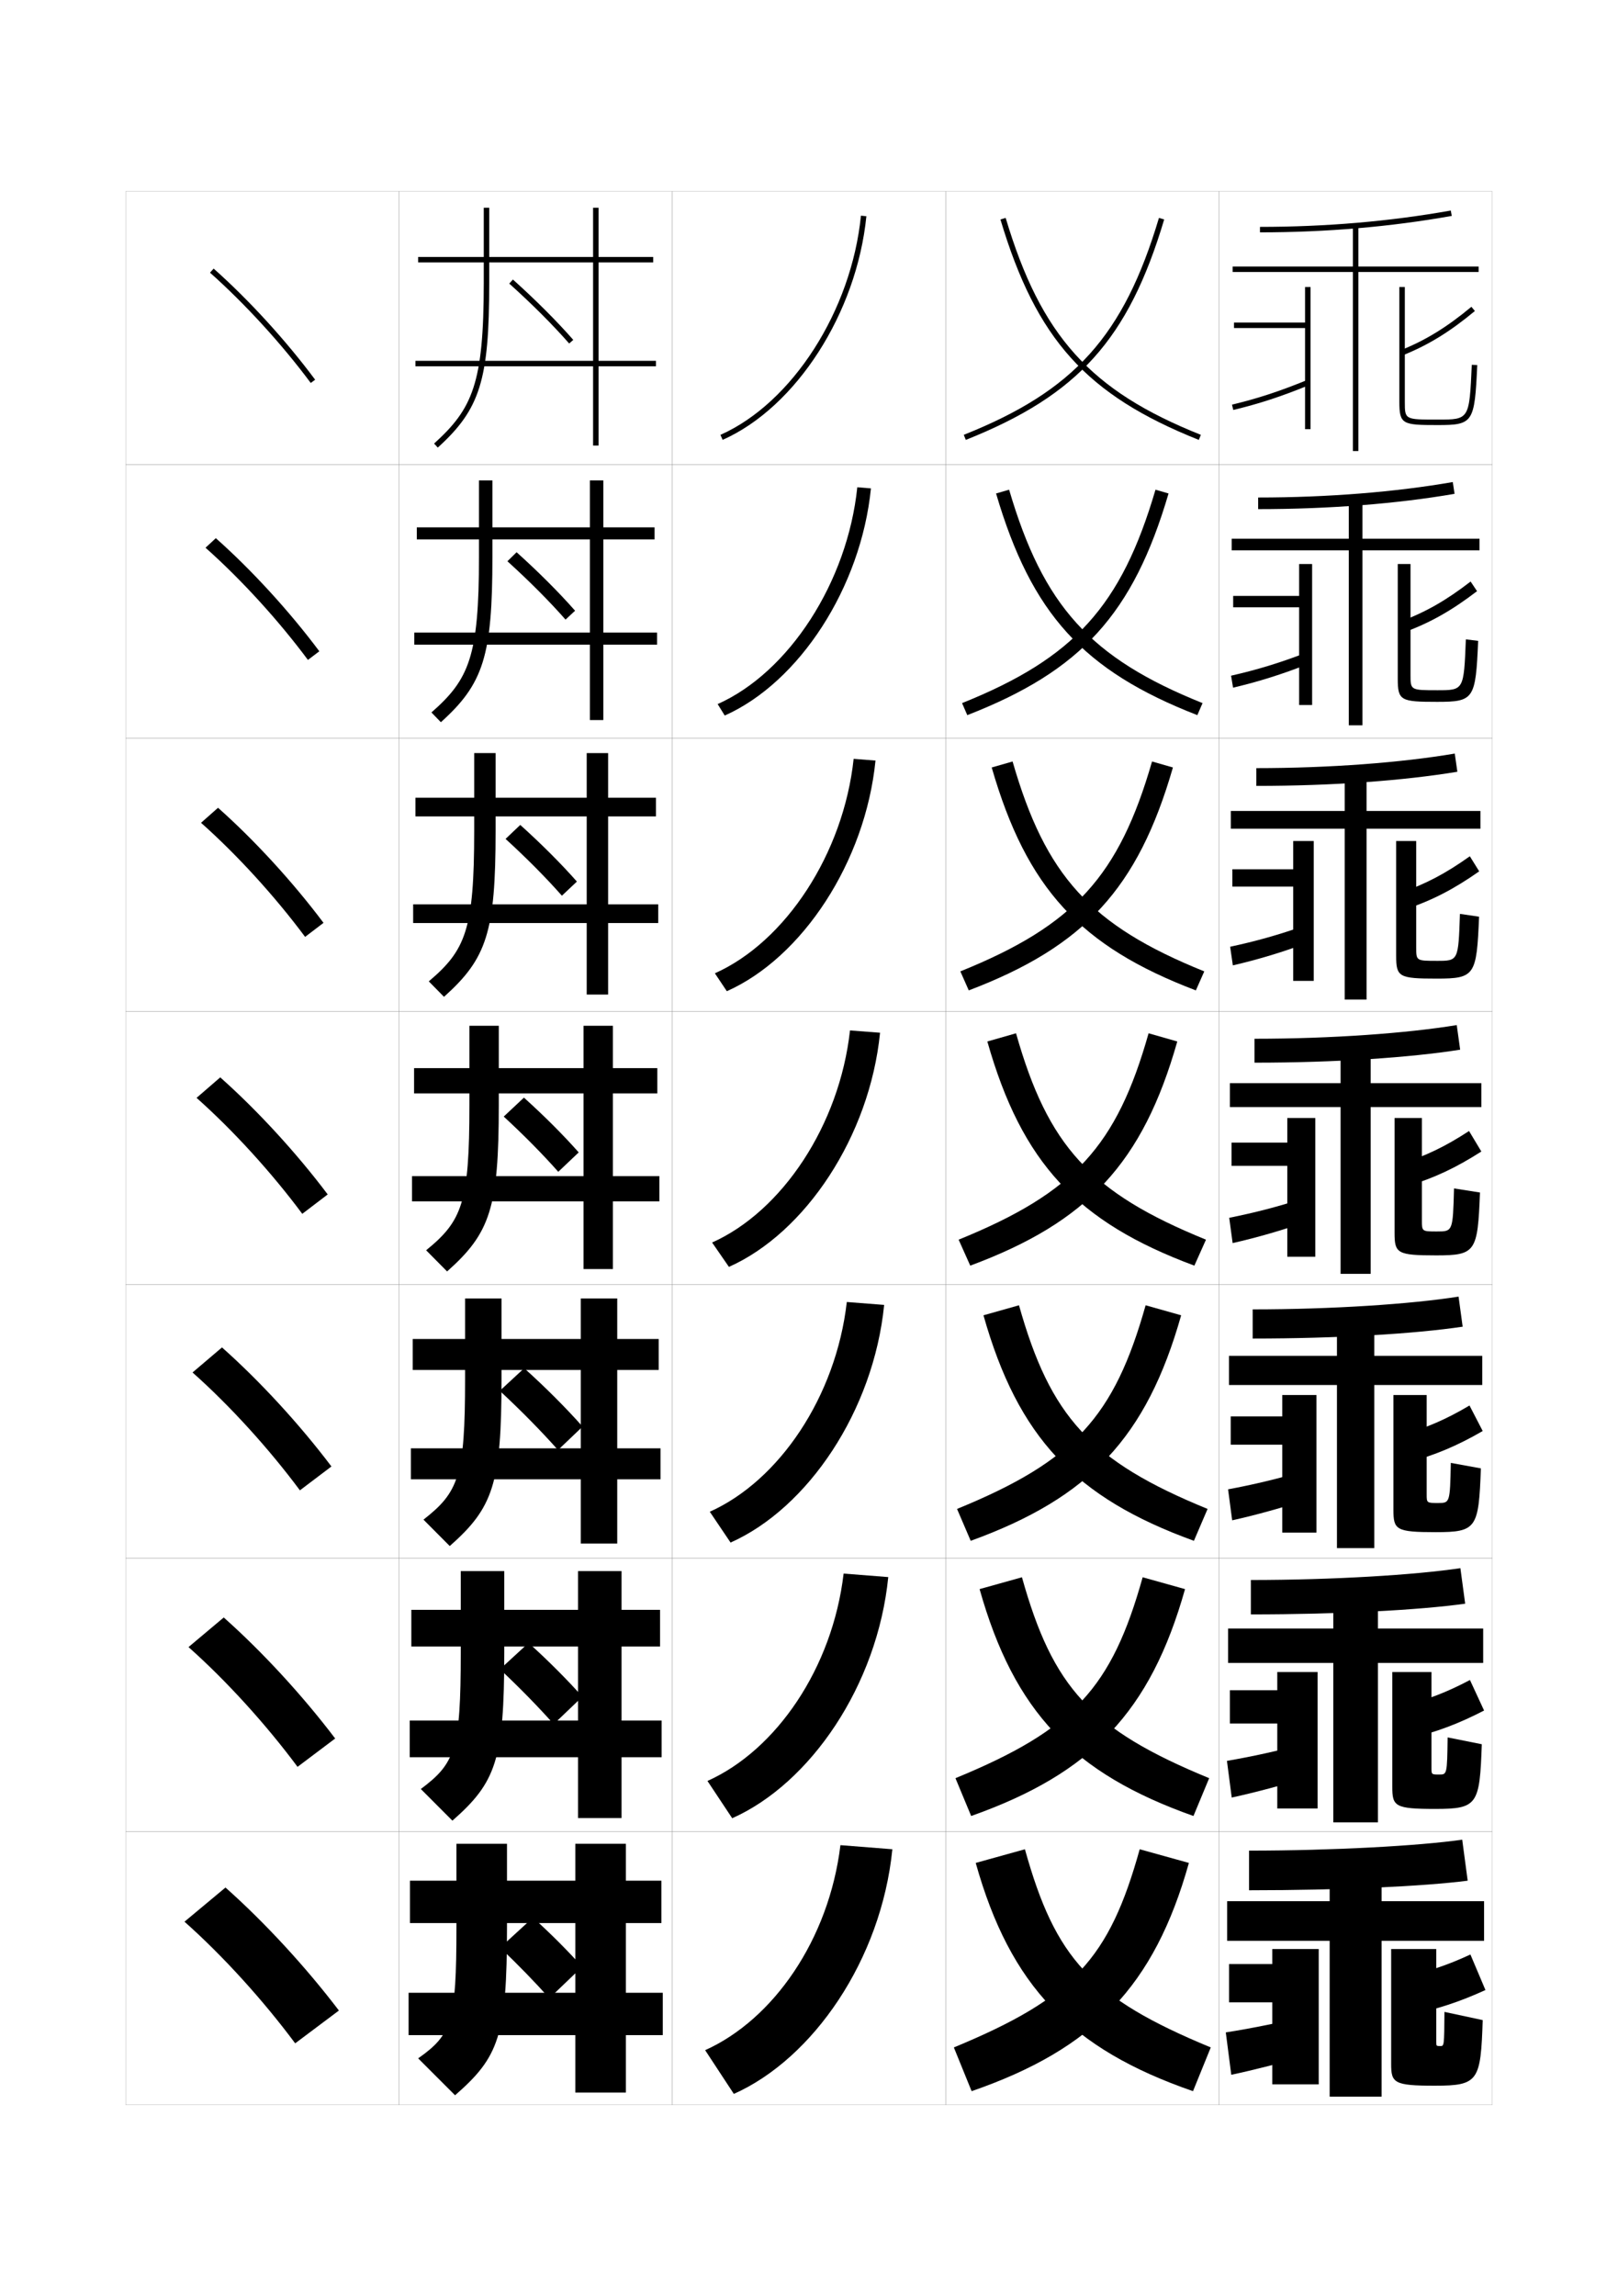 <?xml version="1.0" encoding="utf-8"?>
<!-- Generator: Adobe Illustrator 15.0.2, SVG Export Plug-In . SVG Version: 6.00 Build 0)  -->
<!DOCTYPE svg PUBLIC "-//W3C//DTD SVG 1.1//EN" "http://www.w3.org/Graphics/SVG/1.1/DTD/svg11.dtd">
<svg version="1.1" id="glyphs" xmlns="http://www.w3.org/2000/svg" xmlns:xlink="http://www.w3.org/1999/xlink" x="0px" y="0px"
	 width="592px" height="840px" viewBox="0 0 592 840" enable-background="new 0 0 592 840" xml:space="preserve">
<g>
	<rect x="46" y="70" fill="none" stroke="#999999" stroke-width="0.1" width="100" height="100"/>
	<rect x="46" y="170" fill="none" stroke="#999999" stroke-width="0.1" width="100" height="100"/>
	<rect x="46" y="270" fill="none" stroke="#999999" stroke-width="0.1" width="100" height="100"/>
	<rect x="46" y="370" fill="none" stroke="#999999" stroke-width="0.1" width="100" height="100"/>
	<rect x="46" y="470" fill="none" stroke="#999999" stroke-width="0.1" width="100" height="100"/>
	<rect x="46" y="570" fill="none" stroke="#999999" stroke-width="0.1" width="100" height="100"/>
	<rect x="46" y="670" fill="none" stroke="#999999" stroke-width="0.1" width="100" height="100"/>
	<rect x="146" y="70" fill="none" stroke="#999999" stroke-width="0.1" width="100" height="100"/>
	<rect x="146" y="170" fill="none" stroke="#999999" stroke-width="0.1" width="100" height="100"/>
	<rect x="146" y="270" fill="none" stroke="#999999" stroke-width="0.1" width="100" height="100"/>
	<rect x="146" y="370" fill="none" stroke="#999999" stroke-width="0.1" width="100" height="100"/>
	<rect x="146" y="470" fill="none" stroke="#999999" stroke-width="0.1" width="100" height="100"/>
	<rect x="146" y="570" fill="none" stroke="#999999" stroke-width="0.1" width="100" height="100"/>
	<rect x="146" y="670" fill="none" stroke="#999999" stroke-width="0.1" width="100" height="100"/>
	<rect x="246" y="70" fill="none" stroke="#999999" stroke-width="0.1" width="100" height="100"/>
	<rect x="246" y="170" fill="none" stroke="#999999" stroke-width="0.1" width="100" height="100"/>
	<rect x="246" y="270" fill="none" stroke="#999999" stroke-width="0.1" width="100" height="100"/>
	<rect x="246" y="370" fill="none" stroke="#999999" stroke-width="0.1" width="100" height="100"/>
	<rect x="246" y="470" fill="none" stroke="#999999" stroke-width="0.1" width="100" height="100"/>
	<rect x="246" y="570" fill="none" stroke="#999999" stroke-width="0.1" width="100" height="100"/>
	<rect x="246" y="670" fill="none" stroke="#999999" stroke-width="0.1" width="100" height="100"/>
	<rect x="346" y="70" fill="none" stroke="#999999" stroke-width="0.1" width="100" height="100"/>
	<rect x="346" y="170" fill="none" stroke="#999999" stroke-width="0.1" width="100" height="100"/>
	<rect x="346" y="270" fill="none" stroke="#999999" stroke-width="0.1" width="100" height="100"/>
	<rect x="346" y="370" fill="none" stroke="#999999" stroke-width="0.1" width="100" height="100"/>
	<rect x="346" y="470" fill="none" stroke="#999999" stroke-width="0.1" width="100" height="100"/>
	<rect x="346" y="570" fill="none" stroke="#999999" stroke-width="0.1" width="100" height="100"/>
	<rect x="346" y="670" fill="none" stroke="#999999" stroke-width="0.1" width="100" height="100"/>
	<rect x="446" y="70" fill="none" stroke="#999999" stroke-width="0.1" width="100" height="100"/>
	<rect x="446" y="170" fill="none" stroke="#999999" stroke-width="0.1" width="100" height="100"/>
	<rect x="446" y="270" fill="none" stroke="#999999" stroke-width="0.1" width="100" height="100"/>
	<rect x="446" y="370" fill="none" stroke="#999999" stroke-width="0.1" width="100" height="100"/>
	<rect x="446" y="470" fill="none" stroke="#999999" stroke-width="0.1" width="100" height="100"/>
	<rect x="446" y="570" fill="none" stroke="#999999" stroke-width="0.1" width="100" height="100"/>
	<rect x="446" y="670" fill="none" stroke="#999999" stroke-width="0.1" width="100" height="100"/>
</g>
<g>
	<path d="M263.594,159.086l0.812,1.828c26.925-11.98,49.042-46.388,52.589-81.814
		l-1.99-0.199C311.525,113.657,289.903,147.381,263.594,159.086z"/>
	<path d="M262.578,257.571l2.594,4.19c27.263-12.13,49.861-46.838,53.491-83.096
		L313.67,178.25C310.068,212.988,288.646,245.957,262.578,257.571z"/>
	<path d="M261.562,356.057l4.375,6.552c27.6-12.28,50.68-47.288,54.393-84.376
		l-7.994-0.633C308.611,312.319,287.391,344.532,261.562,356.057z"/>
	<path d="M260.547,454.543l6.156,8.914c27.938-12.43,51.498-47.737,55.295-85.657
		l-10.996-0.85C307.154,411.65,286.135,443.107,260.547,454.543z"/>
	<path d="M259.698,553.028l7.604,11.276c28.274-12.58,52.316-48.188,56.196-86.938
		l-13.664-1.066C305.864,510.981,285.044,541.683,259.698,553.028z"/>
	<path d="M258.849,651.515l9.052,13.638C296.513,652.423,321.037,616.516,325,576.934
		l-16.332-1.283C304.574,610.313,283.955,640.259,258.849,651.515z"/>
	<path d="M258,750l10.5,16c28.949-12.879,53.954-49.087,58-89.5l-19-1.5
		C303.284,709.645,282.865,738.834,258,750z"/>
</g>
<g>
	<path d="M76.836,99.748c12.832,11.396,26.268,26.102,36.861,40.349l1.605-1.193
		C104.63,124.552,91.094,109.734,78.164,98.252L76.836,99.748z"/>
	<path d="M75.196,200.373C88.25,211.965,101.885,226.917,112.664,241.414l4.171-3.161
		c-10.901-14.601-24.691-29.676-37.866-41.376L75.196,200.373z"/>
	<path d="M73.558,300.999c13.274,11.789,27.11,26.988,38.074,41.733l6.737-5.129
		c-11.13-14.849-25.173-30.183-38.593-42.101L73.558,300.999z"/>
	<path d="M71.918,401.624c13.496,11.985,27.531,27.431,38.681,42.425l9.303-7.098
		c-11.358-15.098-25.655-30.689-39.319-42.825L71.918,401.624z"/>
	<path d="M70.445,502.082c13.717,12.182,27.953,27.874,39.287,43.117l11.535-8.731
		c-11.586-15.347-26.137-31.197-40.046-43.551L70.445,502.082z"/>
	<path d="M68.973,602.541c13.938,12.378,28.374,28.317,39.894,43.809l13.768-10.366
		c-11.815-15.595-26.619-31.704-40.773-44.274L68.973,602.541z"/>
	<path d="M67.5,703c14.159,12.574,28.795,28.761,40.5,44.5l16-12
		c-12.043-15.844-27.101-32.212-41.5-45L67.5,703z"/>
</g>
<g>
	<g>
		<polygon points="240,134 219,134 219,163 217,163 217,134 152,134 152,132 217,132 217,96 153,96 153,94 217,94 217,76 219,76 
			219,94 239,94 239,96 219,96 219,132 240,132 		"/>
		<path d="M179,103.5V76h-2v27.5c0,36.748-4.093,46.007-18.171,58.759l1.342,1.482
			C175.656,149.714,179,139.018,179,103.5z"/>
	</g>
	<g>
		<polygon points="240.417,235.833 220.75,235.833 220.75,263.417 215.833,263.417 
			215.833,235.833 151.583,235.833 151.583,231.417 215.833,231.417 215.833,197.333 
			152.5,197.333 152.5,192.917 215.833,192.917 215.833,175.75 220.75,175.75 220.75,192.917 
			239.5,192.917 239.5,197.333 220.75,197.333 220.75,231.417 240.417,231.417 		"/>
		<path d="M175.25,175.75v28c0,36.418-3.62,44.805-17.393,56.882l3.452,3.569
			c15.569-14.015,18.857-24.222,18.857-60.451v-28H175.25z"/>
	</g>
	<g>
		<polygon points="240.833,337.667 222.5,337.667 222.5,363.833 214.667,363.833 214.667,337.667 
			151.167,337.667 151.167,330.833 214.667,330.833 214.667,298.667 152,298.667 
			152,291.833 214.667,291.833 214.667,275.5 222.5,275.5 222.5,291.833 240,291.833 240,298.667 
			222.5,298.667 222.5,330.833 240.833,330.833 		"/>
		<path d="M173.5,275.5V304c0,36.088-3.146,43.604-16.614,55.005l5.562,5.656
			C178.101,350.659,181.333,340.941,181.333,304v-28.5H173.5z"/>
	</g>
	<g>
		<polygon points="224.25,375.25 224.25,390.75 240.5,390.75 240.5,400 224.25,400 224.25,430.25 241.25,430.25 241.25,439.5 
			224.25,439.5 224.25,464.25 213.5,464.25 213.5,439.5 150.75,439.5 150.75,430.25 213.5,430.25 213.5,400 151.5,400 151.5,390.75 
			213.5,390.75 213.5,375.25 		"/>
		<path d="M171.75,375.25v29c0,35.758-2.673,42.403-15.836,53.129l7.672,7.742
			C179.322,451.131,182.5,441.902,182.5,404.25v-29H171.75z"/>
	</g>
	<g>
		<polygon points="225.833,475 225.833,489.833 241,489.833 241,501.166 225.833,501.166 
			225.833,529.833 241.667,529.833 241.667,541.166 225.833,541.166 225.833,564.666 
			212.5,564.666 212.5,541.166 150.333,541.166 150.333,529.833 212.5,529.833 212.5,501.166 
			151,501.166 151,489.833 212.5,489.833 212.5,475 		"/>
		<path d="M170.167,475v29.5c0,35.428-2.366,41.368-15.224,51.419l9.614,9.661
			c15.821-13.978,18.943-22.717,18.943-61.08V475H170.167z"/>
	</g>
	<g>
		<polygon points="227.417,574.75 227.417,588.917 241.5,588.917 241.5,602.334 227.417,602.334 
			227.417,629.417 242.083,629.417 242.083,642.833 227.417,642.833 227.417,665.083 
			211.5,665.083 211.5,642.833 149.917,642.833 149.917,629.417 211.5,629.417 211.5,602.334 
			150.5,602.334 150.5,588.917 211.5,588.917 211.5,574.75 		"/>
		<path d="M168.583,574.75v30c0,35.098-2.06,40.334-14.612,49.71l11.557,11.581
			C181.433,652.075,184.5,643.825,184.5,604.75v-30H168.583z"/>
	</g>
	<g>
		<polygon points="229,674.5 210.5,674.5 210.5,688 150,688 150,703.5 210.5,703.5 210.5,729 149.5,729 149.5,744.5 210.5,744.5 
			210.5,765.5 229,765.5 229,744.5 242.5,744.5 242.5,729 229,729 229,703.5 242,703.5 242,688 229,688 		"/>
		<path d="M167,674.5V705c0,34.767-1.753,39.3-14,48l13.5,13.5c15.988-13.953,19-21.713,19-61.5v-30.5H167
			z"/>
	</g>
</g>
<g>
	<path d="M201,731l12-11.5c-5.204-5.808-11.344-11.989-18-18l-12,11
		C189.664,718.83,195.729,725.107,201,731z"/>
	<path d="M202.587,630.725c-5.677-6.367-12.335-13.205-19.657-20.078l10.47-9.635
		c7.321,6.605,14.054,13.375,19.68,19.681L202.587,630.725z"/>
	<path d="M204.174,530.45c-6.083-6.842-13.335-14.242-21.314-21.656l8.938-8.271
		c7.986,7.201,15.312,14.557,21.359,21.361L204.174,530.45z"/>
</g>
<g>
	<path d="M208.248,125.659c-5.986-6.827-13.564-14.405-21.917-21.916l1.338-1.486
		c8.409,7.562,16.046,15.198,22.083,22.084L208.248,125.659z"/>
	<path d="M206.919,226.664c-5.867-6.671-13.193-14.033-21.264-21.347l3.356-3.302
		c8.116,7.303,15.504,14.698,21.401,21.403L206.919,226.664z"/>
	<path d="M205.59,327.67c-5.748-6.516-12.821-13.661-20.61-20.778l5.375-5.116
		c7.824,7.044,14.962,14.197,20.721,20.723L205.59,327.67z"/>
	<path d="M204.261,428.675c-5.629-6.36-12.449-13.288-19.957-20.209l7.394-6.931
		c7.531,6.785,14.42,13.695,20.04,20.041L204.261,428.675z"/>
</g>
<g>
	<g>
		<path d="M461,85v-2c24.094,0,47.586-2.014,69.824-5.984l0.352,1.969
			C508.821,82.976,485.211,85,461,85z"/>
		<polygon points="541,97.5 497,97.5 497,82.5 495,82.5 495,97.5 451,97.5 451,99.5 495,99.5 495,165 497,165 497,99.5 541,99.5 		
			"/>
		<polygon points="477.5,105 477.5,118 451.5,118 451.5,120 477.5,120 477.5,157 479.5,157 479.5,105 		"/>
		<path d="M451.233,149.973l-0.467-1.945c9.41-2.261,17.336-4.854,27.354-8.953
			l0.758,1.852C468.759,145.064,460.75,147.686,451.233,149.973z"/>
		<path d="M513.374,129.928l-0.748-1.855c9.068-3.651,16.765-8.389,25.735-15.842
			l1.277,1.539C530.499,121.362,522.645,126.194,513.374,129.928z"/>
		<path d="M526,155.5c-12.814,0-14-0.236-14-8.5v-42h2v42c0,6.5,0,6.5,12,6.5
			c11.6,0,11.6,0,12.501-20.045l1.998,0.09C539.549,154.68,539.007,155.5,526,155.5z"/>
	</g>
	<g>
		<path d="M531.549,176.344l0.651,4.312c-21.022,3.625-45.837,5.594-71.867,5.594v-4.25
			C485.799,182,510.641,179.988,531.549,176.344z"/>
		<polygon points="541.333,197.083 498.5,197.083 498.5,183.167 493.5,183.167 493.5,197.083 
			450.666,197.083 450.666,201.333 493.5,201.333 493.5,265.333 498.5,265.333 498.5,201.333 
			541.333,201.333 		"/>
		<polygon points="475.333,206.333 475.333,218 451.199,218 451.199,222.167 475.333,222.167 
			475.333,257.917 480.083,257.917 480.083,206.333 		"/>
		<path d="M477.807,238.807l0.97,4.052c-9.731,3.836-18.368,6.523-27.621,8.706
			l-0.728-4.38C459.666,245.086,468.188,242.54,477.807,238.807z"/>
		<path d="M512.627,227.271c8.974-3.328,16.561-7.669,25.447-14.535l2.352,3.526
			c-9.188,7.044-17.13,11.535-26.471,14.965L512.627,227.271z"/>
		<path d="M525.833,256.75c-13.325,0-14.417-0.416-14.417-8.417v-42h4.667v40.5
			c0,5.658,0.012,5.667,9.833,5.667c9.666,0,9.677-0.01,10.418-18.613
			l4.498,0.56C539.918,255.768,539.336,256.75,525.833,256.75z"/>
	</g>
	<g>
		<path d="M532.275,275.672l0.949,6.656C513.534,285.587,487.517,287.5,459.667,287.5V281
			C486.503,281,512.696,278.99,532.275,275.672z"/>
		<polygon points="541.667,296.667 500,296.667 500,283.833 492,283.833 492,296.667 
			450.333,296.667 450.333,303.167 492,303.167 492,365.667 500,365.667 500,303.167 
			541.667,303.167 		"/>
		<polygon points="473.167,307.667 473.167,318 450.9,318 450.9,324.333 473.167,324.333 
			473.167,358.833 480.667,358.833 480.667,307.667 		"/>
		<path d="M477.492,338.54l1.183,6.253c-9.343,3.533-18.607,6.286-27.597,8.364
			l-0.989-6.814C459.156,344.405,468.273,341.908,477.492,338.54z"/>
		<path d="M512.63,326.471c8.877-3.005,16.354-6.951,25.157-13.228l3.426,5.513
			c-9.234,6.496-17.266,10.645-26.676,13.772L512.63,326.471z"/>
		<path d="M525.667,358c-13.835,0-14.834-0.594-14.834-8.333v-42h7.334v39
			c0,4.815,0.023,4.833,7.666,4.833c7.732,0,7.754-0.021,8.334-17.182l6.999,1.03
			C540.287,356.856,539.666,358,525.667,358z"/>
	</g>
	<g>
		<path d="M533,375l1.25,9c-18.359,2.894-45.58,4.75-75.25,4.75V380C487.208,380,514.752,377.991,533,375z"
			/>
		<polygon points="542,396.25 501.5,396.25 501.5,384.5 490.5,384.5 490.5,396.25 450,396.25 450,405 490.5,405 490.5,466 
			501.5,466 501.5,405 542,405 		"/>
		<polygon points="471,409 471,418 450.6,418 450.6,426.5 471,426.5 471,459.75 481.25,459.75 481.25,409 		"/>
		<path d="M477.178,438.273l1.395,8.453C469.619,449.957,459.726,452.776,451,454.75l-1.25-9.25
			C458.646,443.725,468.359,441.276,477.178,438.273z"/>
		<path d="M512.632,425.671c8.781-2.683,16.148-6.231,24.868-11.921l4.5,7.5
			c-9.281,5.947-17.401,9.754-26.882,12.579L512.632,425.671z"/>
		<path d="M525.5,459.25c-14.345,0-15.25-0.772-15.25-8.25v-42h10v37.5c0,3.974,0.036,4,5.5,4
			c5.798,0,5.83-0.031,6.25-15.75l9.5,1.5C540.656,457.944,539.996,459.25,525.5,459.25z"/>
	</g>
	<g>
		<path d="M533.666,474.333l1.5,11c-17.612,2.62-45.918,4.333-76.833,4.333V479
			C487.391,479,516.259,477.078,533.666,474.333z"/>
		<polygon points="542.333,496 502.833,496 502.833,485.166 489.166,485.166 489.166,496 
			449.666,496 449.666,506.666 489.166,506.666 489.166,566.333 502.833,566.333 
			502.833,506.666 542.333,506.666 		"/>
		<polygon points="469.166,510.333 469.166,518.166 450.299,518.166 450.299,528.5 469.166,528.5 
			469.166,560.666 481.666,560.666 481.666,510.333 		"/>
		<path d="M476.785,538.182l1.596,10.303c-8.563,2.928-19.086,5.812-27.548,7.682
			l-1.5-11.333C458.059,543.219,468.366,540.82,476.785,538.182z"/>
		<path d="M513.088,524.78c8.686-2.359,15.942-5.513,24.578-10.614L542.5,523.5
			c-9.328,5.398-17.537,8.863-27.088,11.386L513.088,524.78z"/>
		<path d="M525.333,560.5c-14.579,0-15.5-0.857-15.5-8.167v-42H522v36.333
			c0,3.141,0.034,3.167,4.166,3.167c4.327,0,4.36-0.03,4.667-14.667l11,2
			C541.025,559.047,540.325,560.5,525.333,560.5z"/>
	</g>
	<g>
		<path d="M534.333,573.667l1.75,13c-16.866,2.347-46.257,3.917-78.417,3.917V578
			C487.574,578,517.766,576.164,534.333,573.667z"/>
		<polygon points="542.667,595.75 504.167,595.75 504.167,585.833 487.834,585.833 487.834,595.75 
			449.334,595.75 449.334,608.333 487.834,608.333 487.834,666.666 504.167,666.666 
			504.167,608.333 542.667,608.333 		"/>
		<polygon points="467.334,611.666 467.334,618.334 449.999,618.334 449.999,630.5 467.334,630.5 
			467.334,661.583 482.083,661.583 482.083,611.666 		"/>
		<path d="M476.393,638.092l1.798,12.15c-8.174,2.625-19.325,5.576-27.523,7.342
			l-1.75-13.417C457.471,642.714,468.374,640.363,476.393,638.092z"/>
		<path d="M513.544,623.891c8.589-2.036,15.737-4.793,24.289-9.308L543,625.75
			c-9.376,4.851-17.674,7.974-27.294,10.193L513.544,623.891z"/>
		<path d="M525.167,661.75c-14.813,0-15.75-0.941-15.75-8.084v-42H523.75v35.168
			c0,2.307,0.033,2.333,2.834,2.333c2.855,0,2.889-0.029,3.083-13.584l12.499,2.5
			C541.395,660.15,540.655,661.75,525.167,661.75z"/>
	</g>
	<g>
		<path d="M535,673c-15.728,2.251-47.242,4-78,4v14.5c33.404,0,63.88-1.427,80-3.5L535,673z"/>
		<polygon points="543,695.5 505.5,695.5 505.5,686.5 486.5,686.5 486.5,695.5 449,695.5 449,710 486.5,710 486.5,767 505.5,767 
			505.5,710 543,710 		"/>
		<polygon points="465.5,713 465.5,718.5 449.699,718.5 449.699,732.5 465.5,732.5 465.5,762.5 482.5,762.5 482.5,713 		"/>
		<path d="M476,738c-7.619,1.907-19.117,4.209-27.5,5.5l2,15.5c7.936-1.66,19.715-4.679,27.5-7
			L476,738z"/>
		<path d="M514,723l2,14c9.69-1.917,18.077-4.698,27.5-9l-5.5-13
			C529.531,718.927,522.493,721.287,514,723z"/>
		<path d="M527,748.5c1.385,0,1.42-0.027,1.5-12.5l14,3c-0.737,22.254-1.516,24-17.5,24
			c-15.047,0-16-1.026-16-8v-42h16.5v34C525.5,748.474,525.531,748.5,527,748.5z"/>
	</g>
</g>
<g>
	<g>
		<path d="M353.37,160.929l-0.74-1.857c40.479-16.146,58.499-36.171,71.412-79.357
			l1.916,0.572C412.838,124.166,394.521,144.515,353.37,160.929z"/>
		<path d="M438.63,160.929c-41.151-16.414-59.468-36.763-72.588-80.643l1.916-0.572
			c12.913,43.187,30.934,63.211,71.412,79.357L438.63,160.929z"/>
	</g>
	<g>
		<path d="M353.913,261.619l-1.91-4.405c41.124-16.513,58.278-35.553,70.774-78.071
			l4.777,1.381C414.599,224.594,395.65,245.365,353.913,261.619z"/>
		<path d="M438.086,261.619c-41.737-16.254-60.686-37.025-73.642-81.095l4.777-1.381
			c12.496,42.519,29.65,61.559,70.774,78.071L438.086,261.619z"/>
	</g>
	<g>
		<path d="M354.457,362.31l-3.08-6.953c41.77-16.878,58.059-34.935,70.137-76.786
			l7.639,2.191C416.36,325.022,396.781,346.217,354.457,362.31z"/>
		<path d="M437.543,362.31c-42.324-16.093-61.903-37.287-74.695-81.547l7.639-2.191
			c12.078,41.851,28.367,59.907,70.137,76.786L437.543,362.31z"/>
	</g>
	<g>
		<g>
			<path d="M355,463c42.911-15.933,63.121-37.549,75.75-82l-10.5-3
				c-11.662,41.183-27.084,58.255-69.5,75.5L355,463z"/>
		</g>
		<g>
			<path d="M437,463c-42.911-15.933-63.121-37.549-75.75-82l10.5-3
				c11.662,41.183,27.084,58.255,69.5,75.5L437,463z"/>
		</g>
	</g>
	<g>
		<path d="M355.166,563.666c43.498-15.771,64.369-37.858,77-82.5l-13-3.666
			c-11.486,40.779-26.098,56.953-69,74.5L355.166,563.666z"/>
		<path d="M436.833,563.666c-43.498-15.771-64.368-37.858-77-82.5l13-3.666
			c11.486,40.779,26.098,56.953,69,74.5L436.833,563.666z"/>
	</g>
	<g>
		<path d="M355.333,664.334c44.085-15.611,65.615-38.169,78.25-83.001l-15.5-4.333
			c-11.311,40.377-25.111,55.651-68.5,73.5L355.333,664.334z"/>
		<path d="M436.667,664.334c-44.085-15.611-65.615-38.169-78.25-83.001l15.5-4.333
			c11.311,40.377,25.111,55.651,68.5,73.5L436.667,664.334z"/>
	</g>
	<g>
		<path d="M349,749l6.5,16c44.672-15.45,66.862-38.478,79.5-83.5l-18-5
			C405.865,716.475,392.875,730.85,349,749z"/>
		<path d="M443,749l-6.5,16c-44.672-15.45-66.862-38.478-79.5-83.5l18-5
			C386.135,716.475,399.125,730.85,443,749z"/>
	</g>
</g>
</svg>

